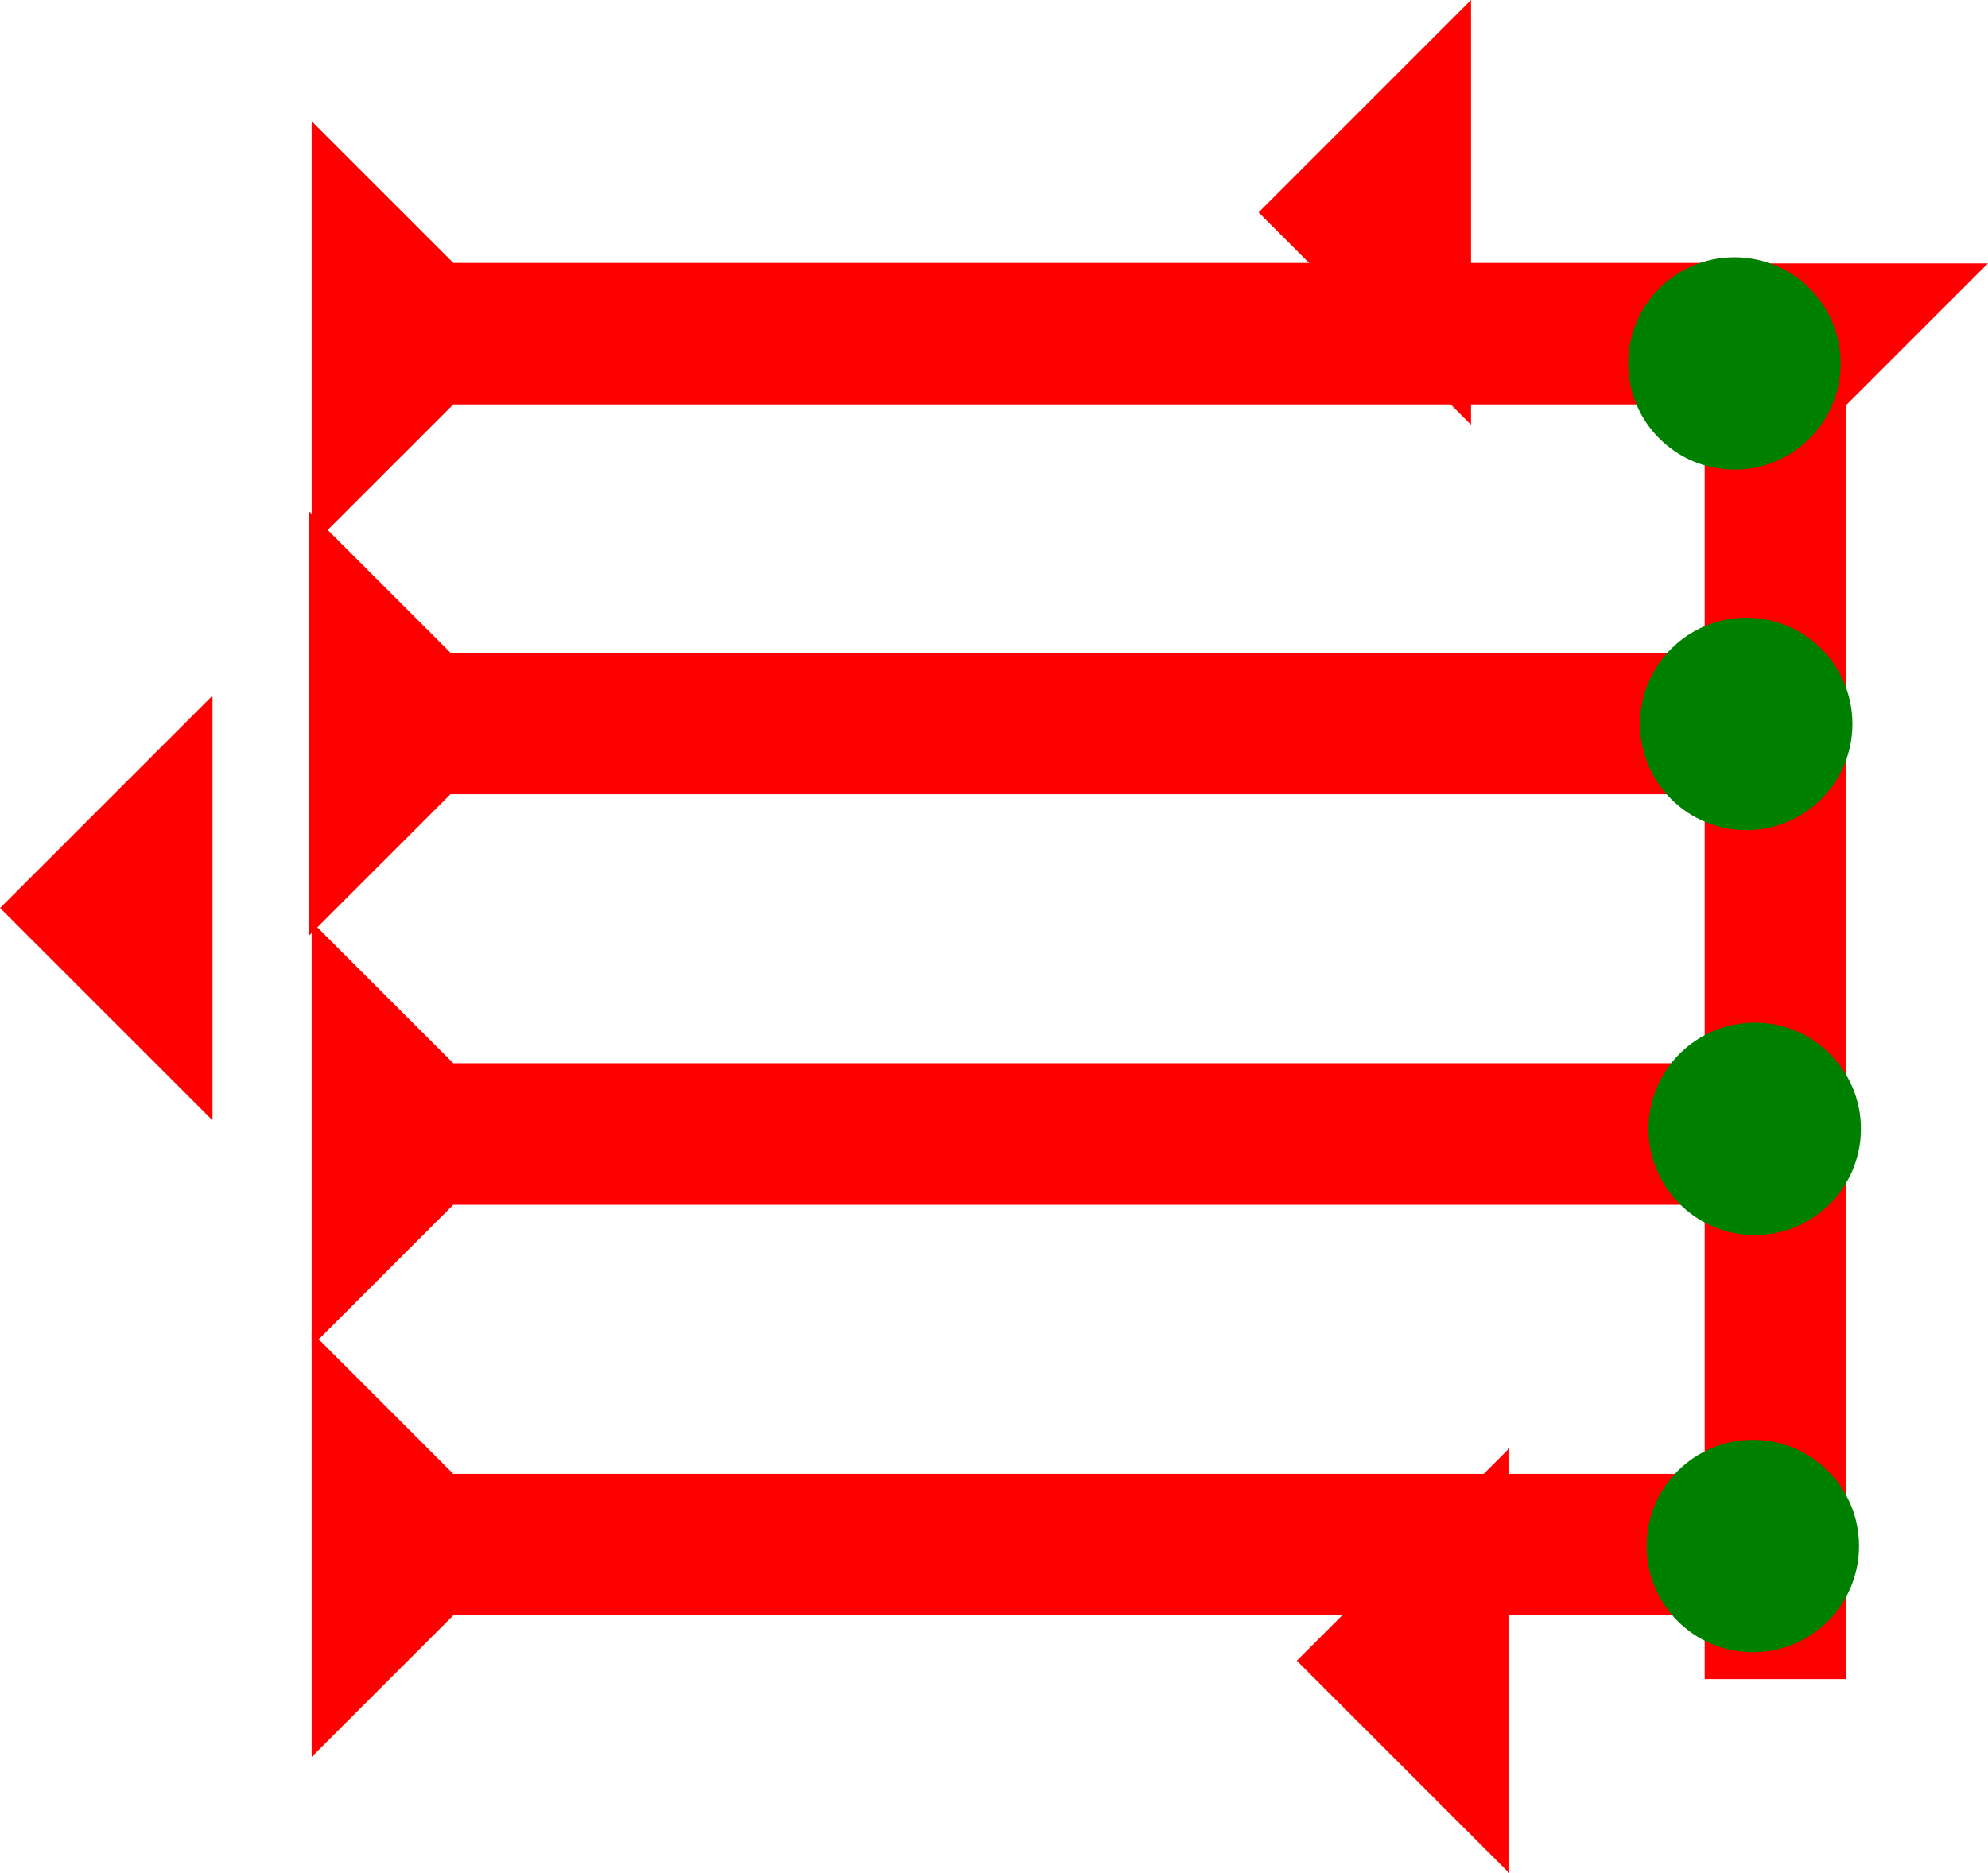 <?xml version="1.0" encoding="UTF-8" standalone="no"?>
<svg
   xmlns:dc="http://purl.org/dc/elements/1.1/"
   xmlns:cc="http://creativecommons.org/ns#"
   xmlns:rdf="http://www.w3.org/1999/02/22-rdf-syntax-ns#"
   xmlns:svg="http://www.w3.org/2000/svg"
   xmlns="http://www.w3.org/2000/svg"
   width="15.916"
   height="15"
   viewBox="0 0 4.211 3.969"
   version="1.1"
   id="svg8">
  <defs
     id="defs2" />
  <g
     id="layer1"
     transform="translate(-20.384,-9.26)">
    <g
       id="g1195"
       transform="matrix(0.075,0,0,0.075,23.695,9.818)">
      <title
         id="title1191">Down Vertical Mark, DV</title>
      <polygon
         points="12,0 8,4 8,40 4,40 4,4 0,0 "
         style="fill:#ff0000"
         id="polygon1193" />
    </g>
    <g
       id="g1212"
       transform="matrix(0,-0.075,0.075,0,21.044,12.113)">
      <title
         id="title1208">Right Horizontal Mark, RH</title>
      <polygon
         points="12,0 8,4 8,40 4,40 4,4 0,0 "
         style="fill:#ff0000"
         id="polygon1210" />
    </g>
    <g
       id="g1218"
       transform="matrix(0,-0.075,0.075,0,21.044,12.983)">
      <title
         id="title1214">Right Horizontal Mark, RH</title>
      <polygon
         points="4,4 0,0 12,0 8,4 8,40 4,40 "
         style="fill:#ff0000"
         id="polygon1216" />
    </g>
    <polygon
       points="6,0 6,12 0,6 "
       style="fill:#ff0000"
       id="polygon1263"
       transform="matrix(0.075,0,0,0.075,20.384,10.734)">
      <title
         id="title1277">Heel Mark, HE</title>
    </polygon>
    <g
       id="g1296"
       transform="matrix(0,-0.075,0.075,0,21.038,11.243)">
      <title
         id="title1292">Right Horizontal Mark, RH</title>
      <polygon
         points="0,0 12,0 8,4 8,40 4,40 4,4 "
         style="fill:#ff0000"
         id="polygon1294" />
    </g>
    <g
       id="g1302"
       transform="matrix(0,-0.075,0.075,0,21.044,10.417)">
      <title
         id="title1298">Right Horizontal Mark, RH</title>
      <polygon
         points="8,40 4,40 4,4 0,0 12,0 8,4 "
         style="fill:#ff0000"
         id="polygon1300" />
    </g>
    <circle
       style="fill:#008000;fill-rule:evenodd;stroke-width:0.075"
       id="circle1290"
       cx="24.083"
       cy="10.794"
       r="0.225">
      <title
         id="title1288">Right 2 Touch Connector, R2T</title>
    </circle>
    <circle
       style="fill:#008000;fill-rule:evenodd;stroke-width:0.075"
       id="circle1306"
       cx="24.101"
       cy="11.652"
       r="0.225">
      <title
         id="title1304">Right 2 Touch Connector, R2T</title>
    </circle>
    <circle
       style="fill:#008000;fill-rule:evenodd;stroke-width:0.075"
       id="circle1310"
       cx="24.097"
       cy="12.536"
       r="0.225">
      <title
         id="title1308">Right 2 Touch Connector, R2T</title>
    </circle>
    <circle
       style="fill:#008000;fill-rule:evenodd;stroke-width:0.075"
       id="circle1175"
       cx="24.058"
       cy="10.03"
       r="0.225">
      <title
         id="title1173">Northeast Corner Connector, NEC</title>
    </circle>
    <polygon
       points="6,0 6,12 0,6 "
       style="fill:#ff0000"
       id="polygon1314"
       transform="matrix(0.075,0,0,0.075,23.05,9.26)">
      <title
         id="title1312">Heel Mark, HE</title>
    </polygon>
    <polygon
       points="6,0 6,12 0,6 "
       style="fill:#ff0000"
       id="polygon1318"
       transform="matrix(0.075,0,0,0.075,23.131,12.329)">
      <title
         id="title1316">Heel Mark, HE</title>
    </polygon>
  </g>
</svg>
